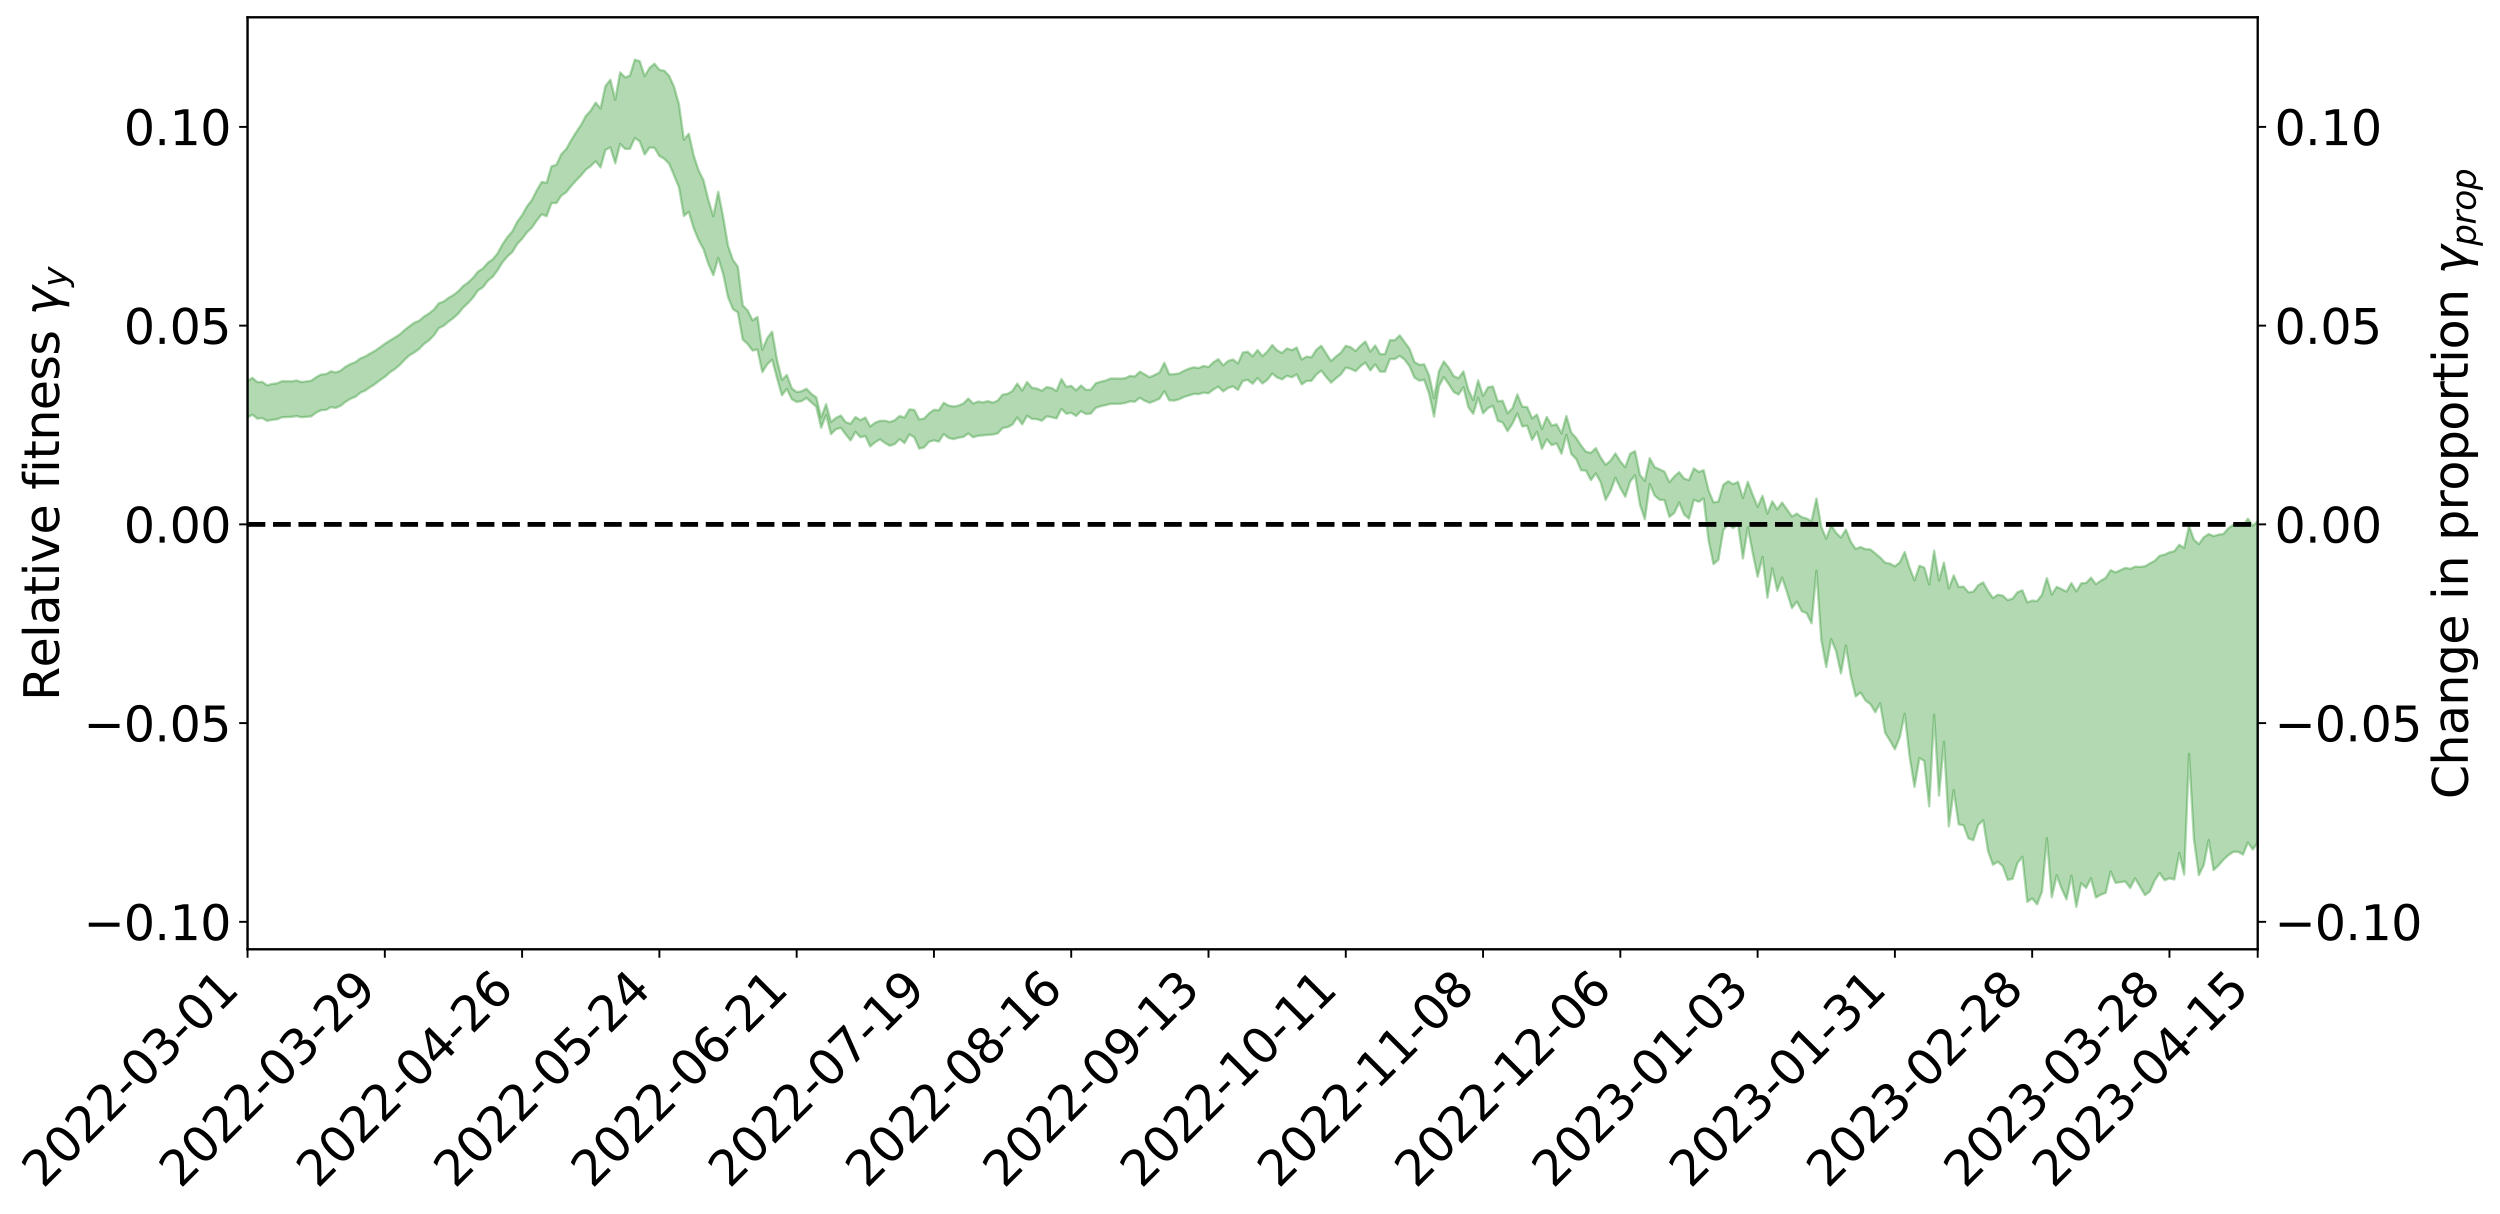 <?xml version="1.0" encoding="utf-8" standalone="no"?>
<!DOCTYPE svg PUBLIC "-//W3C//DTD SVG 1.1//EN"
  "http://www.w3.org/Graphics/SVG/1.1/DTD/svg11.dtd">
<svg xmlns:xlink="http://www.w3.org/1999/xlink" width="1040.965pt" height="505.355pt" viewBox="0 0 1040.965 505.355" xmlns="http://www.w3.org/2000/svg" version="1.1">
 <defs>
  <style type="text/css">*{stroke-linejoin: round; stroke-linecap: butt}</style>
 </defs>
 <g id="figure_1">
  <g id="patch_1">
   <path d="M 0 505.355 
L 1040.965 505.355 
L 1040.965 -0 
L 0 -0 
z
" style="fill: #ffffff"/>
  </g>
  <g id="axes_1">
   <g id="patch_2">
    <path d="M 103.075 395.28 
L 940.075 395.28 
L 940.075 7.2 
L 103.075 7.2 
z
" style="fill: #ffffff"/>
   </g>
   <g id="PolyCollection_1">
    <path d="M -393.001 218.252 
L -393.001 218.27 
L -390.959 218.178 
L -388.918 218.088 
L -386.876 218.003 
L -384.835 217.927 
L -382.793 217.855 
L -380.752 217.772 
L -378.711 217.685 
L -376.669 217.615 
L -374.628 217.544 
L -372.586 217.473 
L -370.545 217.392 
L -368.503 217.312 
L -366.462 217.214 
L -364.42 217.13 
L -362.379 217.03 
L -360.337 216.924 
L -358.296 216.817 
L -356.254 216.707 
L -354.213 216.597 
L -352.172 216.475 
L -350.13 216.355 
L -348.089 216.233 
L -346.047 216.099 
L -344.006 215.968 
L -341.964 215.834 
L -339.923 215.698 
L -337.881 215.546 
L -335.84 215.385 
L -333.798 215.251 
L -331.757 215.088 
L -329.715 214.921 
L -327.674 214.749 
L -325.632 214.571 
L -323.591 214.373 
L -321.55 214.188 
L -319.508 213.984 
L -317.467 213.764 
L -315.425 213.543 
L -313.384 213.304 
L -311.342 213.043 
L -309.301 212.766 
L -307.259 212.467 
L -305.218 212.155 
L -303.176 211.815 
L -301.135 211.474 
L -299.093 211.101 
L -297.052 210.735 
L -295.011 210.317 
L -292.969 209.88 
L -290.928 209.451 
L -288.886 208.986 
L -286.845 208.485 
L -284.803 207.984 
L -282.762 207.465 
L -280.72 206.915 
L -278.679 206.351 
L -276.637 205.777 
L -274.596 205.176 
L -272.554 204.565 
L -270.513 203.954 
L -268.472 203.326 
L -266.43 202.696 
L -264.389 202.068 
L -262.347 201.416 
L -260.306 200.749 
L -258.264 200.084 
L -256.223 199.419 
L -254.181 198.759 
L -252.14 198.082 
L -250.098 197.416 
L -248.057 196.743 
L -246.015 196.126 
L -243.974 195.432 
L -241.932 194.798 
L -239.891 194.157 
L -237.85 193.536 
L -235.808 192.925 
L -233.767 192.326 
L -231.725 191.728 
L -229.684 191.151 
L -227.642 190.595 
L -225.601 190.039 
L -223.559 189.513 
L -221.518 188.972 
L -219.476 188.426 
L -217.435 187.903 
L -215.393 187.38 
L -213.352 186.864 
L -211.311 186.345 
L -209.269 185.825 
L -207.228 185.313 
L -205.186 184.809 
L -203.145 184.296 
L -201.103 183.8 
L -199.062 183.285 
L -197.02 182.733 
L -194.979 182.195 
L -192.937 181.658 
L -190.896 181.114 
L -188.854 180.567 
L -186.813 180.01 
L -184.772 179.476 
L -182.73 178.923 
L -180.689 178.36 
L -178.647 177.796 
L -176.606 177.232 
L -174.564 176.71 
L -172.523 176.12 
L -170.481 175.547 
L -168.44 174.985 
L -166.398 174.41 
L -164.357 173.824 
L -162.315 173.206 
L -160.274 172.578 
L -158.232 171.964 
L -156.191 171.326 
L -154.15 170.685 
L -152.108 169.991 
L -150.067 169.348 
L -148.025 168.58 
L -145.984 167.817 
L -143.942 167.065 
L -141.901 166.274 
L -139.859 165.45 
L -137.818 164.572 
L -135.776 163.727 
L -133.735 162.756 
L -131.693 161.883 
L -129.652 160.879 
L -127.611 159.904 
L -125.569 158.965 
L -123.528 158.014 
L -121.486 157.052 
L -119.445 156.201 
L -117.403 155.127 
L -115.362 154.226 
L -113.32 153.415 
L -111.279 152.51 
L -109.237 151.57 
L -107.196 150.516 
L -105.154 149.54 
L -103.113 148.723 
L -101.072 147.361 
L -99.03 146.261 
L -96.989 145.108 
L -94.947 143.882 
L -92.906 142.454 
L -90.864 141.048 
L -88.823 139.949 
L -86.781 138.604 
L -84.74 136.358 
L -82.698 134.397 
L -80.657 132.856 
L -78.615 130.889 
L -76.574 128.974 
L -74.532 127.413 
L -72.491 125.037 
L -70.45 122.473 
L -68.408 120.568 
L -66.367 119.293 
L -64.325 117.317 
L -62.284 116.388 
L -60.242 115.037 
L -58.201 112.967 
L -56.159 112.627 
L -54.118 113.332 
L -52.076 114.871 
L -50.035 112.755 
L -47.993 116.398 
L -45.952 117.164 
L -43.911 112.062 
L -41.869 113.224 
L -39.828 115.682 
L -37.786 114.368 
L -35.745 114.259 
L -33.703 123.991 
L -31.662 137.629 
L -29.62 144.636 
L -27.579 129.791 
L -25.537 137.387 
L -23.496 147.551 
L -21.454 147.421 
L -19.413 167.612 
L -17.372 164.829 
L -15.33 158.715 
L -13.289 143.371 
L -11.247 157.926 
L -9.206 166.893 
L -7.164 163.256 
L -5.123 165.691 
L -3.081 174.015 
L -1.04 172.935 
L 1.002 165.713 
L 3.043 174.89 
L 5.085 176.749 
L 7.126 173.45 
L 9.168 179.262 
L 11.209 181.294 
L 13.25 180.724 
L 15.292 178.861 
L 17.333 180.724 
L 19.375 178.696 
L 21.416 178.744 
L 23.458 180.476 
L 25.499 178.71 
L 27.541 179.458 
L 29.582 179.398 
L 31.624 177.822 
L 33.665 178.229 
L 35.707 176.105 
L 37.748 176.14 
L 39.789 176.623 
L 41.831 176.559 
L 43.872 175.489 
L 45.914 174.524 
L 47.955 174.395 
L 49.997 173.382 
L 52.038 173.204 
L 54.08 173.104 
L 56.121 171.69 
L 58.163 172.479 
L 60.204 171.55 
L 62.246 171.239 
L 64.287 171.351 
L 66.328 170.452 
L 68.37 170.359 
L 70.411 170.846 
L 72.453 171.496 
L 74.494 170.032 
L 76.536 169.975 
L 78.577 169.486 
L 80.619 172.499 
L 82.66 172.813 
L 84.702 174.166 
L 86.743 171.734 
L 88.785 170.365 
L 90.826 171.121 
L 92.868 173.25 
L 94.909 173.879 
L 96.95 170.968 
L 98.992 174.072 
L 101.033 173.774 
L 103.075 173.788 
L 105.116 172.681 
L 107.158 174.318 
L 109.199 174.083 
L 111.241 175.25 
L 113.282 174.813 
L 115.324 174.6 
L 117.365 173.765 
L 119.407 173.644 
L 121.448 173.562 
L 123.489 173.279 
L 125.531 173.735 
L 127.572 173.56 
L 129.614 173.378 
L 131.655 171.808 
L 133.697 170.806 
L 135.738 170.696 
L 137.78 169.535 
L 139.821 169.822 
L 141.863 168.929 
L 143.904 167.3 
L 145.946 166.024 
L 147.987 165.23 
L 150.028 163.52 
L 152.07 162.617 
L 154.111 161.21 
L 156.153 159.916 
L 158.194 158.335 
L 160.236 156.933 
L 162.277 155.105 
L 164.319 153.721 
L 166.36 152.049 
L 168.402 149.902 
L 170.443 147.993 
L 172.485 146.79 
L 174.526 145.287 
L 176.568 143.217 
L 178.609 141.737 
L 180.65 139.698 
L 182.692 136.634 
L 184.733 135.658 
L 186.775 133.91 
L 188.816 132.421 
L 190.858 130.557 
L 192.899 128.037 
L 194.941 126.152 
L 196.982 123.867 
L 199.024 120.944 
L 201.065 119.631 
L 203.107 116.929 
L 205.148 115.263 
L 207.189 112.532 
L 209.231 109.202 
L 211.272 106.811 
L 213.314 104.965 
L 215.355 101.631 
L 217.397 99.438 
L 219.438 96.73 
L 221.48 94.78 
L 223.521 91.788 
L 225.563 89.219 
L 227.604 90.013 
L 229.646 84.544 
L 231.687 84.569 
L 233.728 81.433 
L 235.77 80.066 
L 237.811 77.469 
L 239.853 75.208 
L 241.894 73.106 
L 243.936 70.633 
L 245.977 69.153 
L 248.019 67.151 
L 250.06 69.725 
L 252.102 62.439 
L 254.143 61.358 
L 256.185 68.006 
L 258.226 59.924 
L 260.268 62 
L 262.309 61.956 
L 264.35 57.43 
L 266.392 58.929 
L 268.433 64.331 
L 270.475 61.45 
L 272.516 61.546 
L 274.558 64.956 
L 276.599 66.118 
L 278.641 68.243 
L 280.682 73.05 
L 282.724 78.005 
L 284.765 89.907 
L 286.807 88.216 
L 288.848 95.04 
L 290.889 99.979 
L 292.931 103.792 
L 294.972 109.928 
L 297.014 114.609 
L 299.055 107.383 
L 301.097 113.98 
L 303.138 123.73 
L 305.18 128.696 
L 307.221 130.098 
L 309.263 141.379 
L 311.304 143.243 
L 313.346 145.96 
L 315.387 145.511 
L 317.428 154.956 
L 319.47 151.677 
L 321.511 149.753 
L 323.553 157.437 
L 325.594 164.605 
L 327.636 161.937 
L 329.677 166.212 
L 331.719 167.347 
L 333.76 167.038 
L 335.802 165.713 
L 337.843 167.561 
L 339.885 169.341 
L 341.926 178.116 
L 343.968 172.806 
L 346.009 180.761 
L 348.05 178.754 
L 350.092 178.132 
L 352.133 180.889 
L 354.175 183.384 
L 356.216 179.828 
L 358.258 182.075 
L 360.299 181.555 
L 362.341 185.872 
L 364.382 184.157 
L 366.424 182.922 
L 368.465 184.435 
L 370.507 185.612 
L 372.548 184.919 
L 374.589 182.853 
L 376.631 184.495 
L 378.672 180.89 
L 380.714 182.125 
L 382.755 186.813 
L 384.797 186.28 
L 386.838 183.982 
L 388.88 183.355 
L 390.921 183.878 
L 392.963 180.751 
L 395.004 182.375 
L 397.046 182.832 
L 399.087 182.258 
L 401.128 181.941 
L 403.17 180.487 
L 405.211 182.068 
L 407.253 181.46 
L 409.294 181.292 
L 411.336 181.078 
L 413.377 180.939 
L 415.419 180.481 
L 417.46 178.257 
L 419.502 177.882 
L 421.543 176.797 
L 423.585 173.818 
L 425.626 176.693 
L 427.668 173.139 
L 429.709 174.433 
L 431.75 174.531 
L 433.792 175.202 
L 435.833 173.375 
L 437.875 173.698 
L 439.916 174.245 
L 441.958 170.252 
L 443.999 172.276 
L 446.041 171.902 
L 448.082 173.172 
L 450.124 171.238 
L 452.165 172.413 
L 454.207 172.199 
L 456.248 169.828 
L 458.289 169.154 
L 460.331 168.698 
L 462.372 168.179 
L 464.414 168.144 
L 466.455 168.106 
L 468.497 167.792 
L 470.538 167.12 
L 472.58 167.257 
L 474.621 165.639 
L 476.663 166.885 
L 478.704 167.714 
L 480.746 166.928 
L 482.787 166.029 
L 484.828 162.908 
L 486.87 166.703 
L 488.911 166.824 
L 490.953 166.267 
L 492.994 165.275 
L 495.036 164.658 
L 497.077 164.009 
L 499.119 164.112 
L 501.16 163.5 
L 503.202 163.738 
L 505.243 162.2 
L 507.285 161.01 
L 509.326 162.963 
L 511.368 161.515 
L 513.409 160.906 
L 515.45 162.342 
L 517.492 158.608 
L 519.533 158.189 
L 521.575 159.797 
L 523.616 157.42 
L 525.658 159.66 
L 527.699 158.186 
L 529.741 155.532 
L 531.782 157.159 
L 533.824 157.976 
L 535.865 156.502 
L 537.907 157.097 
L 539.948 155.93 
L 541.989 160.052 
L 544.031 158.627 
L 546.072 158.593 
L 548.114 155.963 
L 550.155 154.329 
L 552.197 156.969 
L 554.238 159.35 
L 556.28 157.527 
L 558.321 155.913 
L 560.363 153.102 
L 562.404 153.586 
L 564.446 154.543 
L 566.487 152.506 
L 568.528 150.994 
L 570.57 154.256 
L 572.611 151.72 
L 574.653 154.745 
L 576.694 154.767 
L 578.736 149.522 
L 580.777 149.517 
L 582.819 148.199 
L 584.86 149.745 
L 586.902 152.464 
L 588.943 157.232 
L 590.985 158.502 
L 593.026 158.2 
L 595.068 163.892 
L 597.109 173.46 
L 599.15 160.804 
L 601.192 157.029 
L 603.233 159.961 
L 605.275 163.187 
L 607.316 164.311 
L 609.358 161.266 
L 611.399 169.605 
L 613.441 172.348 
L 615.482 165.605 
L 617.524 172.118 
L 619.565 169.962 
L 621.607 168.958 
L 623.648 175.218 
L 625.689 175.943 
L 627.731 179.52 
L 629.772 176.381 
L 631.814 172.165 
L 633.855 177.544 
L 635.897 177.274 
L 637.938 183.168 
L 639.98 179.802 
L 642.021 186.925 
L 644.063 182.922 
L 646.104 185.366 
L 648.146 184.617 
L 650.187 188.931 
L 652.228 181.061 
L 654.27 189.064 
L 656.311 191.155 
L 658.353 195.781 
L 660.394 196 
L 662.436 199.925 
L 664.477 197.13 
L 666.519 200.842 
L 668.56 208.149 
L 670.602 204.478 
L 672.643 198.938 
L 674.685 203.194 
L 676.726 206.859 
L 678.768 200.525 
L 680.809 197.91 
L 682.85 210.093 
L 684.892 216.218 
L 686.933 201.518 
L 688.975 206.365 
L 691.016 208.111 
L 693.058 208.251 
L 695.099 215.235 
L 697.141 213.622 
L 699.182 209.232 
L 701.224 214.214 
L 703.265 215.956 
L 705.307 208.111 
L 707.348 208.949 
L 709.389 207.553 
L 711.431 225.022 
L 713.472 234.882 
L 715.514 233.107 
L 717.555 220.767 
L 719.597 218.248 
L 721.638 219.907 
L 723.68 218.169 
L 725.721 232.541 
L 727.763 219.628 
L 729.804 230.215 
L 731.846 240.166 
L 733.887 231.922 
L 735.928 248.89 
L 737.97 236.617 
L 740.011 246.005 
L 742.053 240.483 
L 744.094 246.605 
L 746.136 253.191 
L 748.177 250.459 
L 750.219 254.491 
L 752.26 255.351 
L 754.302 259.528 
L 756.343 237.653 
L 758.385 266.55 
L 760.426 277.739 
L 762.468 266.157 
L 764.509 271.092 
L 766.55 280.411 
L 768.592 268.805 
L 770.633 281.446 
L 772.675 289.981 
L 774.716 288.336 
L 776.758 291.678 
L 778.799 293.169 
L 780.841 296.578 
L 782.882 292.814 
L 784.924 305.065 
L 786.965 308.412 
L 789.007 311.996 
L 791.048 306.969 
L 793.089 297.201 
L 795.131 315.121 
L 797.172 327.641 
L 799.214 315.62 
L 801.255 316.879 
L 803.297 335.775 
L 805.338 297.632 
L 807.38 331.28 
L 809.421 308.833 
L 811.463 344.132 
L 813.504 328.974 
L 815.546 343.243 
L 817.587 343.651 
L 819.628 349.087 
L 821.67 349.842 
L 823.711 343.502 
L 825.753 341.515 
L 827.794 354.326 
L 829.836 360.083 
L 831.877 358.821 
L 833.919 360.685 
L 835.96 366.332 
L 838.002 365.966 
L 840.043 359.372 
L 842.085 356.735 
L 844.126 375.535 
L 846.168 374.067 
L 848.209 376.554 
L 850.25 371.28 
L 852.292 349 
L 854.333 373.64 
L 856.375 364.495 
L 858.416 369.977 
L 860.458 374.483 
L 862.499 364.659 
L 864.541 377.64 
L 866.582 367.711 
L 868.624 369.699 
L 870.665 365.71 
L 872.707 373.7 
L 874.748 372.547 
L 876.789 371.746 
L 878.831 362.889 
L 880.872 367.617 
L 882.914 367.329 
L 884.955 367.058 
L 886.997 369.719 
L 889.038 365.747 
L 891.08 369.184 
L 893.121 372.704 
L 895.163 371.202 
L 897.204 366.578 
L 899.246 363.538 
L 901.287 366.503 
L 903.328 365.713 
L 905.37 366.231 
L 907.411 355.16 
L 909.453 364.165 
L 911.494 313.904 
L 913.536 349.53 
L 915.577 364.389 
L 917.619 360.178 
L 919.66 349.775 
L 921.702 362.309 
L 923.743 360.367 
L 925.785 358.015 
L 927.826 356.142 
L 929.868 354.712 
L 931.909 354.683 
L 933.95 355.822 
L 935.992 350.795 
L 938.033 353.699 
L 940.075 350.84 
L 940.075 217.071 
L 940.075 217.071 
L 938.033 218.898 
L 935.992 215.954 
L 933.95 219.012 
L 931.909 218.426 
L 929.868 218.566 
L 927.826 219.996 
L 925.785 222.348 
L 923.743 222.638 
L 921.702 223.203 
L 919.66 222.361 
L 917.619 223.73 
L 915.577 226.577 
L 913.536 224.727 
L 911.494 219.08 
L 909.453 228.185 
L 907.411 226.843 
L 905.37 229.504 
L 903.328 229.999 
L 901.287 230.932 
L 899.246 231.442 
L 897.204 233.529 
L 895.163 234.581 
L 893.121 235.813 
L 891.08 236.037 
L 889.038 235.951 
L 886.997 236.865 
L 884.955 236.463 
L 882.914 237.415 
L 880.872 238.325 
L 878.831 237.417 
L 876.789 240.605 
L 874.748 241.826 
L 872.707 243.242 
L 870.665 240.517 
L 868.624 242.739 
L 866.582 242.888 
L 864.541 246.255 
L 862.499 242.77 
L 860.458 246.354 
L 858.416 245.319 
L 856.375 244.342 
L 854.333 247.594 
L 852.292 240.696 
L 850.25 247.675 
L 848.209 250.309 
L 846.168 250.076 
L 844.126 250.8 
L 842.085 245.808 
L 840.043 246.597 
L 838.002 249.29 
L 835.96 249.86 
L 833.919 248.014 
L 831.877 247.628 
L 829.836 249.013 
L 827.794 246.12 
L 825.753 242.498 
L 823.711 243.701 
L 821.67 246.373 
L 819.628 246.624 
L 817.587 244.267 
L 815.546 244.385 
L 813.504 239.591 
L 811.463 245.109 
L 809.421 234.234 
L 807.38 241.754 
L 805.338 229.262 
L 803.297 243.393 
L 801.255 236.352 
L 799.214 235.593 
L 797.172 241.676 
L 795.131 236.404 
L 793.089 229.848 
L 791.048 234.178 
L 789.007 235.812 
L 786.965 234.675 
L 784.924 234.287 
L 782.882 232.137 
L 780.841 230.437 
L 778.799 228.779 
L 776.758 228.671 
L 774.716 227.778 
L 772.675 228.58 
L 770.633 225.567 
L 768.592 220.496 
L 766.55 223.846 
L 764.509 221.866 
L 762.468 218.779 
L 760.426 224.315 
L 758.385 219.451 
L 756.343 207.544 
L 754.302 217.006 
L 752.26 215.91 
L 750.219 215.315 
L 748.177 213.864 
L 746.136 215.056 
L 744.094 212.17 
L 742.053 209.254 
L 740.011 212.064 
L 737.97 208.749 
L 735.928 213.868 
L 733.887 206.447 
L 731.846 211.043 
L 729.804 206.056 
L 727.763 200.626 
L 725.721 207.339 
L 723.68 200.667 
L 721.638 201.575 
L 719.597 200.404 
L 717.555 201.849 
L 715.514 208.862 
L 713.472 209.183 
L 711.431 204.256 
L 709.389 195.797 
L 707.348 196.508 
L 705.307 195.032 
L 703.265 199.916 
L 701.224 199.269 
L 699.182 196.594 
L 697.141 198.409 
L 695.099 200.782 
L 693.058 196.402 
L 691.016 195.409 
L 688.975 194.533 
L 686.933 190.73 
L 684.892 200.203 
L 682.85 197.738 
L 680.809 187.866 
L 678.768 188.925 
L 676.726 194.537 
L 674.685 192.113 
L 672.643 188.792 
L 670.602 191.798 
L 668.56 193.566 
L 666.519 190.533 
L 664.477 186.595 
L 662.436 188.54 
L 660.394 188.117 
L 658.353 185.542 
L 656.311 182.364 
L 654.27 180.153 
L 652.228 173.217 
L 650.187 180.459 
L 648.146 176.663 
L 646.104 177.193 
L 644.063 173.604 
L 642.021 178.673 
L 639.98 172.626 
L 637.938 174.183 
L 635.897 169.458 
L 633.855 169.344 
L 631.814 164.236 
L 629.772 169.944 
L 627.731 172.057 
L 625.689 166.869 
L 623.648 167.099 
L 621.607 160.925 
L 619.565 161.282 
L 617.524 164.864 
L 615.482 158.373 
L 613.441 166.599 
L 611.399 162.305 
L 609.358 154.63 
L 607.316 157.5 
L 605.275 156.553 
L 603.233 153.081 
L 601.192 150.499 
L 599.15 154.546 
L 597.109 165.774 
L 595.068 156.352 
L 593.026 151.704 
L 590.985 151.899 
L 588.943 150.727 
L 586.902 145.218 
L 584.86 142.425 
L 582.819 139.652 
L 580.777 141.666 
L 578.736 141.645 
L 576.694 147.471 
L 574.653 147.42 
L 572.611 143.853 
L 570.57 146.45 
L 568.528 142.212 
L 566.487 143.942 
L 564.446 146.17 
L 562.404 144.574 
L 560.363 143.981 
L 558.321 146.854 
L 556.28 148.44 
L 554.238 150.36 
L 552.197 147.172 
L 550.155 143.95 
L 548.114 145.619 
L 546.072 148.753 
L 544.031 148.474 
L 541.989 149.724 
L 539.948 144.7 
L 537.907 145.81 
L 535.865 145.071 
L 533.824 146.961 
L 531.782 145.88 
L 529.741 143.682 
L 527.699 146.364 
L 525.658 148.277 
L 523.616 145.754 
L 521.575 148.364 
L 519.533 146.46 
L 517.492 146.804 
L 515.45 151.34 
L 513.409 149.675 
L 511.368 150.287 
L 509.326 152.126 
L 507.285 149.562 
L 505.243 150.851 
L 503.202 152.825 
L 501.16 152.362 
L 499.119 153.237 
L 497.077 152.931 
L 495.036 153.497 
L 492.994 154.384 
L 490.953 155.505 
L 488.911 155.779 
L 486.87 155.893 
L 484.828 151.065 
L 482.787 155.122 
L 480.746 156.157 
L 478.704 157.073 
L 476.663 155.883 
L 474.621 154.745 
L 472.58 156.713 
L 470.538 156.531 
L 468.497 157.473 
L 466.455 157.667 
L 464.414 157.594 
L 462.372 157.619 
L 460.331 158.481 
L 458.289 158.938 
L 456.248 159.611 
L 454.207 162.267 
L 452.165 162.319 
L 450.124 160.506 
L 448.082 162.514 
L 446.041 160.673 
L 443.999 161.06 
L 441.958 157.843 
L 439.916 162.79 
L 437.875 161.564 
L 435.833 161.153 
L 433.792 162.684 
L 431.75 161.78 
L 429.709 161.456 
L 427.668 159.086 
L 425.626 162.628 
L 423.585 159.716 
L 421.543 162.786 
L 419.502 164.007 
L 417.46 164.334 
L 415.419 166.808 
L 413.377 167.651 
L 411.336 167.024 
L 409.294 167.55 
L 407.253 167.2 
L 405.211 168.008 
L 403.17 165.952 
L 401.128 168.022 
L 399.087 168.918 
L 397.046 169.265 
L 395.004 168.887 
L 392.963 167.706 
L 390.921 170.83 
L 388.88 170.617 
L 386.838 172.116 
L 384.797 174.238 
L 382.755 174.641 
L 380.714 170.708 
L 378.672 170.443 
L 376.631 173.849 
L 374.589 173.2 
L 372.548 174.988 
L 370.507 175.72 
L 368.465 175.202 
L 366.424 175.221 
L 364.382 176.011 
L 362.341 177.577 
L 360.299 173.844 
L 358.258 174.945 
L 356.216 173.63 
L 354.175 176.443 
L 352.133 175.778 
L 350.092 173.025 
L 348.05 174.025 
L 346.009 175.723 
L 343.968 168.285 
L 341.926 173.864 
L 339.885 165.473 
L 337.843 163.994 
L 335.802 161.88 
L 333.76 162.906 
L 331.719 163.248 
L 329.677 161.696 
L 327.636 156.13 
L 325.594 158.198 
L 323.553 149.945 
L 321.511 138.083 
L 319.47 140.801 
L 317.428 145.643 
L 315.387 131.953 
L 313.346 133.402 
L 311.304 129.247 
L 309.263 127.142 
L 307.221 111.033 
L 305.18 108.281 
L 303.138 102.342 
L 301.097 90.232 
L 299.055 79.862 
L 297.014 90.042 
L 294.972 83.284 
L 292.931 75.086 
L 290.889 70.966 
L 288.848 64.746 
L 286.807 55.676 
L 284.765 58.225 
L 282.724 43.486 
L 280.682 36.175 
L 278.641 31.62 
L 276.599 29.439 
L 274.558 29.088 
L 272.516 26.522 
L 270.475 28.264 
L 268.433 31.727 
L 266.392 25.502 
L 264.35 24.84 
L 262.309 31.463 
L 260.268 32.245 
L 258.226 30.146 
L 256.185 41.491 
L 254.143 33.213 
L 252.102 35.825 
L 250.06 45.155 
L 248.019 42.715 
L 245.977 46.01 
L 243.936 48.314 
L 241.894 52.092 
L 239.853 55.124 
L 237.811 58.392 
L 235.77 62.093 
L 233.728 64.2 
L 231.687 68.642 
L 229.646 69.248 
L 227.604 76.122 
L 225.563 75.756 
L 223.521 79.25 
L 221.48 83.28 
L 219.438 85.937 
L 217.397 89.594 
L 215.355 92.364 
L 213.314 96.398 
L 211.272 98.707 
L 209.231 101.743 
L 207.189 105.486 
L 205.148 108.02 
L 203.107 109.417 
L 201.065 111.832 
L 199.024 113.112 
L 196.982 115.651 
L 194.941 117.594 
L 192.899 119.086 
L 190.858 121.254 
L 188.816 122.837 
L 186.775 124.039 
L 184.733 125.562 
L 182.692 126.297 
L 180.65 128.937 
L 178.609 130.528 
L 176.568 131.812 
L 174.526 133.567 
L 172.485 134.38 
L 170.443 135.877 
L 168.402 137.48 
L 166.36 139.329 
L 164.319 140.601 
L 162.277 141.862 
L 160.236 143.156 
L 158.194 144.641 
L 156.153 146.077 
L 154.111 147.178 
L 152.07 148.433 
L 150.028 149.242 
L 147.987 150.794 
L 145.946 151.581 
L 143.904 152.701 
L 141.863 154.295 
L 139.821 155.066 
L 137.78 154.618 
L 135.738 155.794 
L 133.697 155.959 
L 131.655 157.048 
L 129.614 158.516 
L 127.572 158.823 
L 125.531 159.069 
L 123.489 158.44 
L 121.448 158.784 
L 119.407 158.758 
L 117.365 158.761 
L 115.324 159.634 
L 113.282 159.853 
L 111.241 160.449 
L 109.199 159.017 
L 107.158 159.123 
L 105.116 157.328 
L 103.075 158.645 
L 101.033 158.362 
L 98.992 159.129 
L 96.95 155.684 
L 94.909 158.804 
L 92.868 158.091 
L 90.826 155.638 
L 88.785 154.758 
L 86.743 156.202 
L 84.702 159.033 
L 82.66 157.44 
L 80.619 157.047 
L 78.577 153.509 
L 76.536 153.482 
L 74.494 153.951 
L 72.453 155.642 
L 70.411 154.82 
L 68.37 154.154 
L 66.328 154.19 
L 64.287 155.185 
L 62.246 154.789 
L 60.204 155.261 
L 58.163 156.336 
L 56.121 155.288 
L 54.08 156.891 
L 52.038 156.989 
L 49.997 157.169 
L 47.955 158.297 
L 45.914 158.372 
L 43.872 159.609 
L 41.831 160.906 
L 39.789 161.004 
L 37.748 160.539 
L 35.707 160.265 
L 33.665 162.951 
L 31.624 162.562 
L 29.582 164.502 
L 27.541 164.599 
L 25.499 164.071 
L 23.458 165.78 
L 21.416 164.207 
L 19.375 164.409 
L 17.333 166.625 
L 15.292 165.057 
L 13.25 167.2 
L 11.209 167.786 
L 9.168 166.107 
L 7.126 160.522 
L 5.085 164.02 
L 3.043 162.237 
L 1.002 153.945 
L -1.04 160.804 
L -3.081 162.144 
L -5.123 154.609 
L -7.164 152.327 
L -9.206 156.237 
L -11.247 147.89 
L -13.289 133.397 
L -15.33 149.07 
L -17.372 155.028 
L -19.413 158.026 
L -21.454 138.54 
L -23.496 138.881 
L -25.537 128.766 
L -27.579 121.041 
L -29.62 136.652 
L -31.662 129.682 
L -33.703 115.825 
L -35.745 105.959 
L -37.786 106.369 
L -39.828 108.034 
L -41.869 105.765 
L -43.911 104.804 
L -45.952 110.388 
L -47.993 109.793 
L -50.035 106.276 
L -52.076 108.707 
L -54.118 107.382 
L -56.159 106.882 
L -58.201 107.509 
L -60.242 109.834 
L -62.284 111.451 
L -64.325 112.595 
L -66.367 114.847 
L -68.408 116.076 
L -70.45 117.879 
L -72.491 120.436 
L -74.532 122.699 
L -76.574 124.157 
L -78.615 125.978 
L -80.657 127.918 
L -82.698 129.316 
L -84.74 131.284 
L -86.781 133.579 
L -88.823 134.89 
L -90.864 135.871 
L -92.906 137.275 
L -94.947 138.646 
L -96.989 139.881 
L -99.03 141.034 
L -101.072 142.12 
L -103.113 143.607 
L -105.154 144.328 
L -107.196 145.351 
L -109.237 146.417 
L -111.279 147.369 
L -113.32 148.279 
L -115.362 149.039 
L -117.403 149.894 
L -119.445 151.06 
L -121.486 151.855 
L -123.528 152.836 
L -125.569 153.777 
L -127.611 154.731 
L -129.652 155.699 
L -131.693 156.712 
L -133.735 157.567 
L -135.776 158.56 
L -137.818 159.428 
L -139.859 160.34 
L -141.901 161.177 
L -143.942 162.005 
L -145.984 162.796 
L -148.025 163.591 
L -150.067 164.436 
L -152.108 165.065 
L -154.15 165.855 
L -156.191 166.534 
L -158.232 167.221 
L -160.274 167.867 
L -162.315 168.59 
L -164.357 169.277 
L -166.398 169.932 
L -168.44 170.591 
L -170.481 171.233 
L -172.523 171.902 
L -174.564 172.629 
L -176.606 173.184 
L -178.647 173.851 
L -180.689 174.524 
L -182.73 175.199 
L -184.772 175.856 
L -186.813 176.471 
L -188.854 177.147 
L -190.896 177.808 
L -192.937 178.47 
L -194.979 179.124 
L -197.02 179.79 
L -199.062 180.471 
L -201.103 181.108 
L -203.145 181.723 
L -205.186 182.36 
L -207.228 182.984 
L -209.269 183.616 
L -211.311 184.247 
L -213.352 184.878 
L -215.393 185.502 
L -217.435 186.128 
L -219.476 186.736 
L -221.518 187.384 
L -223.559 188.013 
L -225.601 188.605 
L -227.642 189.23 
L -229.684 189.85 
L -231.725 190.492 
L -233.767 191.144 
L -235.808 191.788 
L -237.85 192.445 
L -239.891 193.11 
L -241.932 193.797 
L -243.974 194.47 
L -246.015 195.212 
L -248.057 195.861 
L -250.098 196.575 
L -252.14 197.277 
L -254.181 197.991 
L -256.223 198.676 
L -258.264 199.353 
L -260.306 200.037 
L -262.347 200.728 
L -264.389 201.401 
L -266.43 202.048 
L -268.472 202.698 
L -270.513 203.353 
L -272.554 203.987 
L -274.596 204.63 
L -276.637 205.261 
L -278.679 205.86 
L -280.72 206.45 
L -282.762 207.028 
L -284.803 207.569 
L -286.845 208.092 
L -288.886 208.623 
L -290.928 209.106 
L -292.969 209.551 
L -295.011 210.011 
L -297.052 210.447 
L -299.093 210.824 
L -301.135 211.212 
L -303.176 211.562 
L -305.218 211.918 
L -307.259 212.237 
L -309.301 212.546 
L -311.342 212.83 
L -313.384 213.098 
L -315.425 213.339 
L -317.467 213.561 
L -319.508 213.787 
L -321.55 213.995 
L -323.591 214.179 
L -325.632 214.385 
L -327.674 214.566 
L -329.715 214.74 
L -331.757 214.91 
L -333.798 215.077 
L -335.84 215.208 
L -337.881 215.378 
L -339.923 215.538 
L -341.964 215.676 
L -344.006 215.814 
L -346.047 215.949 
L -348.089 216.09 
L -350.13 216.216 
L -352.172 216.34 
L -354.213 216.468 
L -356.254 216.582 
L -358.296 216.698 
L -360.337 216.811 
L -362.379 216.928 
L -364.42 217.037 
L -366.462 217.123 
L -368.503 217.234 
L -370.545 217.324 
L -372.586 217.412 
L -374.628 217.49 
L -376.669 217.57 
L -378.711 217.647 
L -380.752 217.749 
L -382.793 217.841 
L -384.835 217.917 
L -386.876 217.99 
L -388.918 218.071 
L -390.959 218.158 
L -393.001 218.252 
z
" clip-path="url(#p54c0cbe426)" style="fill: #008000; fill-opacity: 0.3; stroke: #008000; stroke-opacity: 0.3"/>
   </g>
   <g id="matplotlib.axis_1">
    <g id="xtick_1">
     <g id="line2d_1">
      <defs>
       <path id="m9880428048" d="M 0 0 
L 0 3.5 
" style="stroke: #000000; stroke-width: 0.8"/>
      </defs>
      <g>
       <use xlink:href="#m9880428048" x="103.075" y="395.28" style="stroke: #000000; stroke-width: 0.8"/>
      </g>
     </g>
     <g id="text_1">
      <!-- 2022-03-01 -->
      <g transform="translate(17.946 495.214) rotate(-45) scale(0.2 -0.2)">
       <defs>
        <path id="DejaVuSans-32" d="M 1228 531 
L 3431 531 
L 3431 0 
L 469 0 
L 469 531 
Q 828 903 1448 1529 
Q 2069 2156 2228 2338 
Q 2531 2678 2651 2914 
Q 2772 3150 2772 3378 
Q 2772 3750 2511 3984 
Q 2250 4219 1831 4219 
Q 1534 4219 1204 4116 
Q 875 4013 500 3803 
L 500 4441 
Q 881 4594 1212 4672 
Q 1544 4750 1819 4750 
Q 2544 4750 2975 4387 
Q 3406 4025 3406 3419 
Q 3406 3131 3298 2873 
Q 3191 2616 2906 2266 
Q 2828 2175 2409 1742 
Q 1991 1309 1228 531 
z
" transform="scale(0.016)"/>
        <path id="DejaVuSans-30" d="M 2034 4250 
Q 1547 4250 1301 3770 
Q 1056 3291 1056 2328 
Q 1056 1369 1301 889 
Q 1547 409 2034 409 
Q 2525 409 2770 889 
Q 3016 1369 3016 2328 
Q 3016 3291 2770 3770 
Q 2525 4250 2034 4250 
z
M 2034 4750 
Q 2819 4750 3233 4129 
Q 3647 3509 3647 2328 
Q 3647 1150 3233 529 
Q 2819 -91 2034 -91 
Q 1250 -91 836 529 
Q 422 1150 422 2328 
Q 422 3509 836 4129 
Q 1250 4750 2034 4750 
z
" transform="scale(0.016)"/>
        <path id="DejaVuSans-2d" d="M 313 2009 
L 1997 2009 
L 1997 1497 
L 313 1497 
L 313 2009 
z
" transform="scale(0.016)"/>
        <path id="DejaVuSans-33" d="M 2597 2516 
Q 3050 2419 3304 2112 
Q 3559 1806 3559 1356 
Q 3559 666 3084 287 
Q 2609 -91 1734 -91 
Q 1441 -91 1130 -33 
Q 819 25 488 141 
L 488 750 
Q 750 597 1062 519 
Q 1375 441 1716 441 
Q 2309 441 2620 675 
Q 2931 909 2931 1356 
Q 2931 1769 2642 2001 
Q 2353 2234 1838 2234 
L 1294 2234 
L 1294 2753 
L 1863 2753 
Q 2328 2753 2575 2939 
Q 2822 3125 2822 3475 
Q 2822 3834 2567 4026 
Q 2313 4219 1838 4219 
Q 1578 4219 1281 4162 
Q 984 4106 628 3988 
L 628 4550 
Q 988 4650 1302 4700 
Q 1616 4750 1894 4750 
Q 2613 4750 3031 4423 
Q 3450 4097 3450 3541 
Q 3450 3153 3228 2886 
Q 3006 2619 2597 2516 
z
" transform="scale(0.016)"/>
        <path id="DejaVuSans-31" d="M 794 531 
L 1825 531 
L 1825 4091 
L 703 3866 
L 703 4441 
L 1819 4666 
L 2450 4666 
L 2450 531 
L 3481 531 
L 3481 0 
L 794 0 
L 794 531 
z
" transform="scale(0.016)"/>
       </defs>
       <use xlink:href="#DejaVuSans-32"/>
       <use xlink:href="#DejaVuSans-30" x="63.623"/>
       <use xlink:href="#DejaVuSans-32" x="127.246"/>
       <use xlink:href="#DejaVuSans-32" x="190.869"/>
       <use xlink:href="#DejaVuSans-2d" x="254.492"/>
       <use xlink:href="#DejaVuSans-30" x="290.576"/>
       <use xlink:href="#DejaVuSans-33" x="354.199"/>
       <use xlink:href="#DejaVuSans-2d" x="417.822"/>
       <use xlink:href="#DejaVuSans-30" x="453.906"/>
       <use xlink:href="#DejaVuSans-31" x="517.529"/>
      </g>
     </g>
    </g>
    <g id="xtick_2">
     <g id="line2d_2">
      <g>
       <use xlink:href="#m9880428048" x="160.236" y="395.28" style="stroke: #000000; stroke-width: 0.8"/>
      </g>
     </g>
     <g id="text_2">
      <!-- 2022-03-29 -->
      <g transform="translate(75.107 495.214) rotate(-45) scale(0.2 -0.2)">
       <defs>
        <path id="DejaVuSans-39" d="M 703 97 
L 703 672 
Q 941 559 1184 500 
Q 1428 441 1663 441 
Q 2288 441 2617 861 
Q 2947 1281 2994 2138 
Q 2813 1869 2534 1725 
Q 2256 1581 1919 1581 
Q 1219 1581 811 2004 
Q 403 2428 403 3163 
Q 403 3881 828 4315 
Q 1253 4750 1959 4750 
Q 2769 4750 3195 4129 
Q 3622 3509 3622 2328 
Q 3622 1225 3098 567 
Q 2575 -91 1691 -91 
Q 1453 -91 1209 -44 
Q 966 3 703 97 
z
M 1959 2075 
Q 2384 2075 2632 2365 
Q 2881 2656 2881 3163 
Q 2881 3666 2632 3958 
Q 2384 4250 1959 4250 
Q 1534 4250 1286 3958 
Q 1038 3666 1038 3163 
Q 1038 2656 1286 2365 
Q 1534 2075 1959 2075 
z
" transform="scale(0.016)"/>
       </defs>
       <use xlink:href="#DejaVuSans-32"/>
       <use xlink:href="#DejaVuSans-30" x="63.623"/>
       <use xlink:href="#DejaVuSans-32" x="127.246"/>
       <use xlink:href="#DejaVuSans-32" x="190.869"/>
       <use xlink:href="#DejaVuSans-2d" x="254.492"/>
       <use xlink:href="#DejaVuSans-30" x="290.576"/>
       <use xlink:href="#DejaVuSans-33" x="354.199"/>
       <use xlink:href="#DejaVuSans-2d" x="417.822"/>
       <use xlink:href="#DejaVuSans-32" x="453.906"/>
       <use xlink:href="#DejaVuSans-39" x="517.529"/>
      </g>
     </g>
    </g>
    <g id="xtick_3">
     <g id="line2d_3">
      <g>
       <use xlink:href="#m9880428048" x="217.397" y="395.28" style="stroke: #000000; stroke-width: 0.8"/>
      </g>
     </g>
     <g id="text_3">
      <!-- 2022-04-26 -->
      <g transform="translate(132.268 495.214) rotate(-45) scale(0.2 -0.2)">
       <defs>
        <path id="DejaVuSans-34" d="M 2419 4116 
L 825 1625 
L 2419 1625 
L 2419 4116 
z
M 2253 4666 
L 3047 4666 
L 3047 1625 
L 3713 1625 
L 3713 1100 
L 3047 1100 
L 3047 0 
L 2419 0 
L 2419 1100 
L 313 1100 
L 313 1709 
L 2253 4666 
z
" transform="scale(0.016)"/>
        <path id="DejaVuSans-36" d="M 2113 2584 
Q 1688 2584 1439 2293 
Q 1191 2003 1191 1497 
Q 1191 994 1439 701 
Q 1688 409 2113 409 
Q 2538 409 2786 701 
Q 3034 994 3034 1497 
Q 3034 2003 2786 2293 
Q 2538 2584 2113 2584 
z
M 3366 4563 
L 3366 3988 
Q 3128 4100 2886 4159 
Q 2644 4219 2406 4219 
Q 1781 4219 1451 3797 
Q 1122 3375 1075 2522 
Q 1259 2794 1537 2939 
Q 1816 3084 2150 3084 
Q 2853 3084 3261 2657 
Q 3669 2231 3669 1497 
Q 3669 778 3244 343 
Q 2819 -91 2113 -91 
Q 1303 -91 875 529 
Q 447 1150 447 2328 
Q 447 3434 972 4092 
Q 1497 4750 2381 4750 
Q 2619 4750 2861 4703 
Q 3103 4656 3366 4563 
z
" transform="scale(0.016)"/>
       </defs>
       <use xlink:href="#DejaVuSans-32"/>
       <use xlink:href="#DejaVuSans-30" x="63.623"/>
       <use xlink:href="#DejaVuSans-32" x="127.246"/>
       <use xlink:href="#DejaVuSans-32" x="190.869"/>
       <use xlink:href="#DejaVuSans-2d" x="254.492"/>
       <use xlink:href="#DejaVuSans-30" x="290.576"/>
       <use xlink:href="#DejaVuSans-34" x="354.199"/>
       <use xlink:href="#DejaVuSans-2d" x="417.822"/>
       <use xlink:href="#DejaVuSans-32" x="453.906"/>
       <use xlink:href="#DejaVuSans-36" x="517.529"/>
      </g>
     </g>
    </g>
    <g id="xtick_4">
     <g id="line2d_4">
      <g>
       <use xlink:href="#m9880428048" x="274.558" y="395.28" style="stroke: #000000; stroke-width: 0.8"/>
      </g>
     </g>
     <g id="text_4">
      <!-- 2022-05-24 -->
      <g transform="translate(189.429 495.214) rotate(-45) scale(0.2 -0.2)">
       <defs>
        <path id="DejaVuSans-35" d="M 691 4666 
L 3169 4666 
L 3169 4134 
L 1269 4134 
L 1269 2991 
Q 1406 3038 1543 3061 
Q 1681 3084 1819 3084 
Q 2600 3084 3056 2656 
Q 3513 2228 3513 1497 
Q 3513 744 3044 326 
Q 2575 -91 1722 -91 
Q 1428 -91 1123 -41 
Q 819 9 494 109 
L 494 744 
Q 775 591 1075 516 
Q 1375 441 1709 441 
Q 2250 441 2565 725 
Q 2881 1009 2881 1497 
Q 2881 1984 2565 2268 
Q 2250 2553 1709 2553 
Q 1456 2553 1204 2497 
Q 953 2441 691 2322 
L 691 4666 
z
" transform="scale(0.016)"/>
       </defs>
       <use xlink:href="#DejaVuSans-32"/>
       <use xlink:href="#DejaVuSans-30" x="63.623"/>
       <use xlink:href="#DejaVuSans-32" x="127.246"/>
       <use xlink:href="#DejaVuSans-32" x="190.869"/>
       <use xlink:href="#DejaVuSans-2d" x="254.492"/>
       <use xlink:href="#DejaVuSans-30" x="290.576"/>
       <use xlink:href="#DejaVuSans-35" x="354.199"/>
       <use xlink:href="#DejaVuSans-2d" x="417.822"/>
       <use xlink:href="#DejaVuSans-32" x="453.906"/>
       <use xlink:href="#DejaVuSans-34" x="517.529"/>
      </g>
     </g>
    </g>
    <g id="xtick_5">
     <g id="line2d_5">
      <g>
       <use xlink:href="#m9880428048" x="331.719" y="395.28" style="stroke: #000000; stroke-width: 0.8"/>
      </g>
     </g>
     <g id="text_5">
      <!-- 2022-06-21 -->
      <g transform="translate(246.59 495.214) rotate(-45) scale(0.2 -0.2)">
       <use xlink:href="#DejaVuSans-32"/>
       <use xlink:href="#DejaVuSans-30" x="63.623"/>
       <use xlink:href="#DejaVuSans-32" x="127.246"/>
       <use xlink:href="#DejaVuSans-32" x="190.869"/>
       <use xlink:href="#DejaVuSans-2d" x="254.492"/>
       <use xlink:href="#DejaVuSans-30" x="290.576"/>
       <use xlink:href="#DejaVuSans-36" x="354.199"/>
       <use xlink:href="#DejaVuSans-2d" x="417.822"/>
       <use xlink:href="#DejaVuSans-32" x="453.906"/>
       <use xlink:href="#DejaVuSans-31" x="517.529"/>
      </g>
     </g>
    </g>
    <g id="xtick_6">
     <g id="line2d_6">
      <g>
       <use xlink:href="#m9880428048" x="388.88" y="395.28" style="stroke: #000000; stroke-width: 0.8"/>
      </g>
     </g>
     <g id="text_6">
      <!-- 2022-07-19 -->
      <g transform="translate(303.751 495.214) rotate(-45) scale(0.2 -0.2)">
       <defs>
        <path id="DejaVuSans-37" d="M 525 4666 
L 3525 4666 
L 3525 4397 
L 1831 0 
L 1172 0 
L 2766 4134 
L 525 4134 
L 525 4666 
z
" transform="scale(0.016)"/>
       </defs>
       <use xlink:href="#DejaVuSans-32"/>
       <use xlink:href="#DejaVuSans-30" x="63.623"/>
       <use xlink:href="#DejaVuSans-32" x="127.246"/>
       <use xlink:href="#DejaVuSans-32" x="190.869"/>
       <use xlink:href="#DejaVuSans-2d" x="254.492"/>
       <use xlink:href="#DejaVuSans-30" x="290.576"/>
       <use xlink:href="#DejaVuSans-37" x="354.199"/>
       <use xlink:href="#DejaVuSans-2d" x="417.822"/>
       <use xlink:href="#DejaVuSans-31" x="453.906"/>
       <use xlink:href="#DejaVuSans-39" x="517.529"/>
      </g>
     </g>
    </g>
    <g id="xtick_7">
     <g id="line2d_7">
      <g>
       <use xlink:href="#m9880428048" x="446.041" y="395.28" style="stroke: #000000; stroke-width: 0.8"/>
      </g>
     </g>
     <g id="text_7">
      <!-- 2022-08-16 -->
      <g transform="translate(360.912 495.214) rotate(-45) scale(0.2 -0.2)">
       <defs>
        <path id="DejaVuSans-38" d="M 2034 2216 
Q 1584 2216 1326 1975 
Q 1069 1734 1069 1313 
Q 1069 891 1326 650 
Q 1584 409 2034 409 
Q 2484 409 2743 651 
Q 3003 894 3003 1313 
Q 3003 1734 2745 1975 
Q 2488 2216 2034 2216 
z
M 1403 2484 
Q 997 2584 770 2862 
Q 544 3141 544 3541 
Q 544 4100 942 4425 
Q 1341 4750 2034 4750 
Q 2731 4750 3128 4425 
Q 3525 4100 3525 3541 
Q 3525 3141 3298 2862 
Q 3072 2584 2669 2484 
Q 3125 2378 3379 2068 
Q 3634 1759 3634 1313 
Q 3634 634 3220 271 
Q 2806 -91 2034 -91 
Q 1263 -91 848 271 
Q 434 634 434 1313 
Q 434 1759 690 2068 
Q 947 2378 1403 2484 
z
M 1172 3481 
Q 1172 3119 1398 2916 
Q 1625 2713 2034 2713 
Q 2441 2713 2670 2916 
Q 2900 3119 2900 3481 
Q 2900 3844 2670 4047 
Q 2441 4250 2034 4250 
Q 1625 4250 1398 4047 
Q 1172 3844 1172 3481 
z
" transform="scale(0.016)"/>
       </defs>
       <use xlink:href="#DejaVuSans-32"/>
       <use xlink:href="#DejaVuSans-30" x="63.623"/>
       <use xlink:href="#DejaVuSans-32" x="127.246"/>
       <use xlink:href="#DejaVuSans-32" x="190.869"/>
       <use xlink:href="#DejaVuSans-2d" x="254.492"/>
       <use xlink:href="#DejaVuSans-30" x="290.576"/>
       <use xlink:href="#DejaVuSans-38" x="354.199"/>
       <use xlink:href="#DejaVuSans-2d" x="417.822"/>
       <use xlink:href="#DejaVuSans-31" x="453.906"/>
       <use xlink:href="#DejaVuSans-36" x="517.529"/>
      </g>
     </g>
    </g>
    <g id="xtick_8">
     <g id="line2d_8">
      <g>
       <use xlink:href="#m9880428048" x="503.202" y="395.28" style="stroke: #000000; stroke-width: 0.8"/>
      </g>
     </g>
     <g id="text_8">
      <!-- 2022-09-13 -->
      <g transform="translate(418.073 495.214) rotate(-45) scale(0.2 -0.2)">
       <use xlink:href="#DejaVuSans-32"/>
       <use xlink:href="#DejaVuSans-30" x="63.623"/>
       <use xlink:href="#DejaVuSans-32" x="127.246"/>
       <use xlink:href="#DejaVuSans-32" x="190.869"/>
       <use xlink:href="#DejaVuSans-2d" x="254.492"/>
       <use xlink:href="#DejaVuSans-30" x="290.576"/>
       <use xlink:href="#DejaVuSans-39" x="354.199"/>
       <use xlink:href="#DejaVuSans-2d" x="417.822"/>
       <use xlink:href="#DejaVuSans-31" x="453.906"/>
       <use xlink:href="#DejaVuSans-33" x="517.529"/>
      </g>
     </g>
    </g>
    <g id="xtick_9">
     <g id="line2d_9">
      <g>
       <use xlink:href="#m9880428048" x="560.363" y="395.28" style="stroke: #000000; stroke-width: 0.8"/>
      </g>
     </g>
     <g id="text_9">
      <!-- 2022-10-11 -->
      <g transform="translate(475.234 495.214) rotate(-45) scale(0.2 -0.2)">
       <use xlink:href="#DejaVuSans-32"/>
       <use xlink:href="#DejaVuSans-30" x="63.623"/>
       <use xlink:href="#DejaVuSans-32" x="127.246"/>
       <use xlink:href="#DejaVuSans-32" x="190.869"/>
       <use xlink:href="#DejaVuSans-2d" x="254.492"/>
       <use xlink:href="#DejaVuSans-31" x="290.576"/>
       <use xlink:href="#DejaVuSans-30" x="354.199"/>
       <use xlink:href="#DejaVuSans-2d" x="417.822"/>
       <use xlink:href="#DejaVuSans-31" x="453.906"/>
       <use xlink:href="#DejaVuSans-31" x="517.529"/>
      </g>
     </g>
    </g>
    <g id="xtick_10">
     <g id="line2d_10">
      <g>
       <use xlink:href="#m9880428048" x="617.524" y="395.28" style="stroke: #000000; stroke-width: 0.8"/>
      </g>
     </g>
     <g id="text_10">
      <!-- 2022-11-08 -->
      <g transform="translate(532.395 495.214) rotate(-45) scale(0.2 -0.2)">
       <use xlink:href="#DejaVuSans-32"/>
       <use xlink:href="#DejaVuSans-30" x="63.623"/>
       <use xlink:href="#DejaVuSans-32" x="127.246"/>
       <use xlink:href="#DejaVuSans-32" x="190.869"/>
       <use xlink:href="#DejaVuSans-2d" x="254.492"/>
       <use xlink:href="#DejaVuSans-31" x="290.576"/>
       <use xlink:href="#DejaVuSans-31" x="354.199"/>
       <use xlink:href="#DejaVuSans-2d" x="417.822"/>
       <use xlink:href="#DejaVuSans-30" x="453.906"/>
       <use xlink:href="#DejaVuSans-38" x="517.529"/>
      </g>
     </g>
    </g>
    <g id="xtick_11">
     <g id="line2d_11">
      <g>
       <use xlink:href="#m9880428048" x="674.685" y="395.28" style="stroke: #000000; stroke-width: 0.8"/>
      </g>
     </g>
     <g id="text_11">
      <!-- 2022-12-06 -->
      <g transform="translate(589.556 495.214) rotate(-45) scale(0.2 -0.2)">
       <use xlink:href="#DejaVuSans-32"/>
       <use xlink:href="#DejaVuSans-30" x="63.623"/>
       <use xlink:href="#DejaVuSans-32" x="127.246"/>
       <use xlink:href="#DejaVuSans-32" x="190.869"/>
       <use xlink:href="#DejaVuSans-2d" x="254.492"/>
       <use xlink:href="#DejaVuSans-31" x="290.576"/>
       <use xlink:href="#DejaVuSans-32" x="354.199"/>
       <use xlink:href="#DejaVuSans-2d" x="417.822"/>
       <use xlink:href="#DejaVuSans-30" x="453.906"/>
       <use xlink:href="#DejaVuSans-36" x="517.529"/>
      </g>
     </g>
    </g>
    <g id="xtick_12">
     <g id="line2d_12">
      <g>
       <use xlink:href="#m9880428048" x="731.846" y="395.28" style="stroke: #000000; stroke-width: 0.8"/>
      </g>
     </g>
     <g id="text_12">
      <!-- 2023-01-03 -->
      <g transform="translate(646.717 495.214) rotate(-45) scale(0.2 -0.2)">
       <use xlink:href="#DejaVuSans-32"/>
       <use xlink:href="#DejaVuSans-30" x="63.623"/>
       <use xlink:href="#DejaVuSans-32" x="127.246"/>
       <use xlink:href="#DejaVuSans-33" x="190.869"/>
       <use xlink:href="#DejaVuSans-2d" x="254.492"/>
       <use xlink:href="#DejaVuSans-30" x="290.576"/>
       <use xlink:href="#DejaVuSans-31" x="354.199"/>
       <use xlink:href="#DejaVuSans-2d" x="417.822"/>
       <use xlink:href="#DejaVuSans-30" x="453.906"/>
       <use xlink:href="#DejaVuSans-33" x="517.529"/>
      </g>
     </g>
    </g>
    <g id="xtick_13">
     <g id="line2d_13">
      <g>
       <use xlink:href="#m9880428048" x="789.007" y="395.28" style="stroke: #000000; stroke-width: 0.8"/>
      </g>
     </g>
     <g id="text_13">
      <!-- 2023-01-31 -->
      <g transform="translate(703.878 495.214) rotate(-45) scale(0.2 -0.2)">
       <use xlink:href="#DejaVuSans-32"/>
       <use xlink:href="#DejaVuSans-30" x="63.623"/>
       <use xlink:href="#DejaVuSans-32" x="127.246"/>
       <use xlink:href="#DejaVuSans-33" x="190.869"/>
       <use xlink:href="#DejaVuSans-2d" x="254.492"/>
       <use xlink:href="#DejaVuSans-30" x="290.576"/>
       <use xlink:href="#DejaVuSans-31" x="354.199"/>
       <use xlink:href="#DejaVuSans-2d" x="417.822"/>
       <use xlink:href="#DejaVuSans-33" x="453.906"/>
       <use xlink:href="#DejaVuSans-31" x="517.529"/>
      </g>
     </g>
    </g>
    <g id="xtick_14">
     <g id="line2d_14">
      <g>
       <use xlink:href="#m9880428048" x="846.168" y="395.28" style="stroke: #000000; stroke-width: 0.8"/>
      </g>
     </g>
     <g id="text_14">
      <!-- 2023-02-28 -->
      <g transform="translate(761.038 495.214) rotate(-45) scale(0.2 -0.2)">
       <use xlink:href="#DejaVuSans-32"/>
       <use xlink:href="#DejaVuSans-30" x="63.623"/>
       <use xlink:href="#DejaVuSans-32" x="127.246"/>
       <use xlink:href="#DejaVuSans-33" x="190.869"/>
       <use xlink:href="#DejaVuSans-2d" x="254.492"/>
       <use xlink:href="#DejaVuSans-30" x="290.576"/>
       <use xlink:href="#DejaVuSans-32" x="354.199"/>
       <use xlink:href="#DejaVuSans-2d" x="417.822"/>
       <use xlink:href="#DejaVuSans-32" x="453.906"/>
       <use xlink:href="#DejaVuSans-38" x="517.529"/>
      </g>
     </g>
    </g>
    <g id="xtick_15">
     <g id="line2d_15">
      <g>
       <use xlink:href="#m9880428048" x="903.328" y="395.28" style="stroke: #000000; stroke-width: 0.8"/>
      </g>
     </g>
     <g id="text_15">
      <!-- 2023-03-28 -->
      <g transform="translate(818.199 495.214) rotate(-45) scale(0.2 -0.2)">
       <use xlink:href="#DejaVuSans-32"/>
       <use xlink:href="#DejaVuSans-30" x="63.623"/>
       <use xlink:href="#DejaVuSans-32" x="127.246"/>
       <use xlink:href="#DejaVuSans-33" x="190.869"/>
       <use xlink:href="#DejaVuSans-2d" x="254.492"/>
       <use xlink:href="#DejaVuSans-30" x="290.576"/>
       <use xlink:href="#DejaVuSans-33" x="354.199"/>
       <use xlink:href="#DejaVuSans-2d" x="417.822"/>
       <use xlink:href="#DejaVuSans-32" x="453.906"/>
       <use xlink:href="#DejaVuSans-38" x="517.529"/>
      </g>
     </g>
    </g>
    <g id="xtick_16">
     <g id="line2d_16">
      <g>
       <use xlink:href="#m9880428048" x="940.075" y="395.28" style="stroke: #000000; stroke-width: 0.8"/>
      </g>
     </g>
     <g id="text_16">
      <!-- 2023-04-15 -->
      <g transform="translate(854.946 495.214) rotate(-45) scale(0.2 -0.2)">
       <use xlink:href="#DejaVuSans-32"/>
       <use xlink:href="#DejaVuSans-30" x="63.623"/>
       <use xlink:href="#DejaVuSans-32" x="127.246"/>
       <use xlink:href="#DejaVuSans-33" x="190.869"/>
       <use xlink:href="#DejaVuSans-2d" x="254.492"/>
       <use xlink:href="#DejaVuSans-30" x="290.576"/>
       <use xlink:href="#DejaVuSans-34" x="354.199"/>
       <use xlink:href="#DejaVuSans-2d" x="417.822"/>
       <use xlink:href="#DejaVuSans-31" x="453.906"/>
       <use xlink:href="#DejaVuSans-35" x="517.529"/>
      </g>
     </g>
    </g>
   </g>
   <g id="matplotlib.axis_2">
    <g id="ytick_1">
     <g id="line2d_17">
      <defs>
       <path id="m5828d219fb" d="M 0 0 
L -3.5 0 
" style="stroke: #000000; stroke-width: 0.8"/>
      </defs>
      <g>
       <use xlink:href="#m5828d219fb" x="103.075" y="383.85" style="stroke: #000000; stroke-width: 0.8"/>
      </g>
     </g>
     <g id="text_17">
      <!-- −0.10 -->
      <g transform="translate(34.784 391.448) scale(0.2 -0.2)">
       <defs>
        <path id="DejaVuSans-2212" d="M 678 2272 
L 4684 2272 
L 4684 1741 
L 678 1741 
L 678 2272 
z
" transform="scale(0.016)"/>
        <path id="DejaVuSans-2e" d="M 684 794 
L 1344 794 
L 1344 0 
L 684 0 
L 684 794 
z
" transform="scale(0.016)"/>
       </defs>
       <use xlink:href="#DejaVuSans-2212"/>
       <use xlink:href="#DejaVuSans-30" x="83.789"/>
       <use xlink:href="#DejaVuSans-2e" x="147.412"/>
       <use xlink:href="#DejaVuSans-31" x="179.199"/>
       <use xlink:href="#DejaVuSans-30" x="242.822"/>
      </g>
     </g>
    </g>
    <g id="ytick_2">
     <g id="line2d_18">
      <g>
       <use xlink:href="#m5828d219fb" x="103.075" y="301.096" style="stroke: #000000; stroke-width: 0.8"/>
      </g>
     </g>
     <g id="text_18">
      <!-- −0.05 -->
      <g transform="translate(34.784 308.695) scale(0.2 -0.2)">
       <use xlink:href="#DejaVuSans-2212"/>
       <use xlink:href="#DejaVuSans-30" x="83.789"/>
       <use xlink:href="#DejaVuSans-2e" x="147.412"/>
       <use xlink:href="#DejaVuSans-30" x="179.199"/>
       <use xlink:href="#DejaVuSans-35" x="242.822"/>
      </g>
     </g>
    </g>
    <g id="ytick_3">
     <g id="line2d_19">
      <g>
       <use xlink:href="#m5828d219fb" x="103.075" y="218.343" style="stroke: #000000; stroke-width: 0.8"/>
      </g>
     </g>
     <g id="text_19">
      <!-- 0.00 -->
      <g transform="translate(51.544 225.941) scale(0.2 -0.2)">
       <use xlink:href="#DejaVuSans-30"/>
       <use xlink:href="#DejaVuSans-2e" x="63.623"/>
       <use xlink:href="#DejaVuSans-30" x="95.41"/>
       <use xlink:href="#DejaVuSans-30" x="159.033"/>
      </g>
     </g>
    </g>
    <g id="ytick_4">
     <g id="line2d_20">
      <g>
       <use xlink:href="#m5828d219fb" x="103.075" y="135.589" style="stroke: #000000; stroke-width: 0.8"/>
      </g>
     </g>
     <g id="text_20">
      <!-- 0.05 -->
      <g transform="translate(51.544 143.188) scale(0.2 -0.2)">
       <use xlink:href="#DejaVuSans-30"/>
       <use xlink:href="#DejaVuSans-2e" x="63.623"/>
       <use xlink:href="#DejaVuSans-30" x="95.41"/>
       <use xlink:href="#DejaVuSans-35" x="159.033"/>
      </g>
     </g>
    </g>
    <g id="ytick_5">
     <g id="line2d_21">
      <g>
       <use xlink:href="#m5828d219fb" x="103.075" y="52.836" style="stroke: #000000; stroke-width: 0.8"/>
      </g>
     </g>
     <g id="text_21">
      <!-- 0.10 -->
      <g transform="translate(51.544 60.434) scale(0.2 -0.2)">
       <use xlink:href="#DejaVuSans-30"/>
       <use xlink:href="#DejaVuSans-2e" x="63.623"/>
       <use xlink:href="#DejaVuSans-31" x="95.41"/>
       <use xlink:href="#DejaVuSans-30" x="159.033"/>
      </g>
     </g>
    </g>
    <g id="text_22">
     <!-- Relative fitness $\gamma_y$ -->
     <g transform="translate(24.584 291.84) rotate(-90) scale(0.2 -0.2)">
      <defs>
       <path id="DejaVuSans-52" d="M 2841 2188 
Q 3044 2119 3236 1894 
Q 3428 1669 3622 1275 
L 4263 0 
L 3584 0 
L 2988 1197 
Q 2756 1666 2539 1819 
Q 2322 1972 1947 1972 
L 1259 1972 
L 1259 0 
L 628 0 
L 628 4666 
L 2053 4666 
Q 2853 4666 3247 4331 
Q 3641 3997 3641 3322 
Q 3641 2881 3436 2590 
Q 3231 2300 2841 2188 
z
M 1259 4147 
L 1259 2491 
L 2053 2491 
Q 2509 2491 2742 2702 
Q 2975 2913 2975 3322 
Q 2975 3731 2742 3939 
Q 2509 4147 2053 4147 
L 1259 4147 
z
" transform="scale(0.016)"/>
       <path id="DejaVuSans-65" d="M 3597 1894 
L 3597 1613 
L 953 1613 
Q 991 1019 1311 708 
Q 1631 397 2203 397 
Q 2534 397 2845 478 
Q 3156 559 3463 722 
L 3463 178 
Q 3153 47 2828 -22 
Q 2503 -91 2169 -91 
Q 1331 -91 842 396 
Q 353 884 353 1716 
Q 353 2575 817 3079 
Q 1281 3584 2069 3584 
Q 2775 3584 3186 3129 
Q 3597 2675 3597 1894 
z
M 3022 2063 
Q 3016 2534 2758 2815 
Q 2500 3097 2075 3097 
Q 1594 3097 1305 2825 
Q 1016 2553 972 2059 
L 3022 2063 
z
" transform="scale(0.016)"/>
       <path id="DejaVuSans-6c" d="M 603 4863 
L 1178 4863 
L 1178 0 
L 603 0 
L 603 4863 
z
" transform="scale(0.016)"/>
       <path id="DejaVuSans-61" d="M 2194 1759 
Q 1497 1759 1228 1600 
Q 959 1441 959 1056 
Q 959 750 1161 570 
Q 1363 391 1709 391 
Q 2188 391 2477 730 
Q 2766 1069 2766 1631 
L 2766 1759 
L 2194 1759 
z
M 3341 1997 
L 3341 0 
L 2766 0 
L 2766 531 
Q 2569 213 2275 61 
Q 1981 -91 1556 -91 
Q 1019 -91 701 211 
Q 384 513 384 1019 
Q 384 1609 779 1909 
Q 1175 2209 1959 2209 
L 2766 2209 
L 2766 2266 
Q 2766 2663 2505 2880 
Q 2244 3097 1772 3097 
Q 1472 3097 1187 3025 
Q 903 2953 641 2809 
L 641 3341 
Q 956 3463 1253 3523 
Q 1550 3584 1831 3584 
Q 2591 3584 2966 3190 
Q 3341 2797 3341 1997 
z
" transform="scale(0.016)"/>
       <path id="DejaVuSans-74" d="M 1172 4494 
L 1172 3500 
L 2356 3500 
L 2356 3053 
L 1172 3053 
L 1172 1153 
Q 1172 725 1289 603 
Q 1406 481 1766 481 
L 2356 481 
L 2356 0 
L 1766 0 
Q 1100 0 847 248 
Q 594 497 594 1153 
L 594 3053 
L 172 3053 
L 172 3500 
L 594 3500 
L 594 4494 
L 1172 4494 
z
" transform="scale(0.016)"/>
       <path id="DejaVuSans-69" d="M 603 3500 
L 1178 3500 
L 1178 0 
L 603 0 
L 603 3500 
z
M 603 4863 
L 1178 4863 
L 1178 4134 
L 603 4134 
L 603 4863 
z
" transform="scale(0.016)"/>
       <path id="DejaVuSans-76" d="M 191 3500 
L 800 3500 
L 1894 563 
L 2988 3500 
L 3597 3500 
L 2284 0 
L 1503 0 
L 191 3500 
z
" transform="scale(0.016)"/>
       <path id="DejaVuSans-20" transform="scale(0.016)"/>
       <path id="DejaVuSans-66" d="M 2375 4863 
L 2375 4384 
L 1825 4384 
Q 1516 4384 1395 4259 
Q 1275 4134 1275 3809 
L 1275 3500 
L 2222 3500 
L 2222 3053 
L 1275 3053 
L 1275 0 
L 697 0 
L 697 3053 
L 147 3053 
L 147 3500 
L 697 3500 
L 697 3744 
Q 697 4328 969 4595 
Q 1241 4863 1831 4863 
L 2375 4863 
z
" transform="scale(0.016)"/>
       <path id="DejaVuSans-6e" d="M 3513 2113 
L 3513 0 
L 2938 0 
L 2938 2094 
Q 2938 2591 2744 2837 
Q 2550 3084 2163 3084 
Q 1697 3084 1428 2787 
Q 1159 2491 1159 1978 
L 1159 0 
L 581 0 
L 581 3500 
L 1159 3500 
L 1159 2956 
Q 1366 3272 1645 3428 
Q 1925 3584 2291 3584 
Q 2894 3584 3203 3211 
Q 3513 2838 3513 2113 
z
" transform="scale(0.016)"/>
       <path id="DejaVuSans-73" d="M 2834 3397 
L 2834 2853 
Q 2591 2978 2328 3040 
Q 2066 3103 1784 3103 
Q 1356 3103 1142 2972 
Q 928 2841 928 2578 
Q 928 2378 1081 2264 
Q 1234 2150 1697 2047 
L 1894 2003 
Q 2506 1872 2764 1633 
Q 3022 1394 3022 966 
Q 3022 478 2636 193 
Q 2250 -91 1575 -91 
Q 1294 -91 989 -36 
Q 684 19 347 128 
L 347 722 
Q 666 556 975 473 
Q 1284 391 1588 391 
Q 1994 391 2212 530 
Q 2431 669 2431 922 
Q 2431 1156 2273 1281 
Q 2116 1406 1581 1522 
L 1381 1569 
Q 847 1681 609 1914 
Q 372 2147 372 2553 
Q 372 3047 722 3315 
Q 1072 3584 1716 3584 
Q 2034 3584 2315 3537 
Q 2597 3491 2834 3397 
z
" transform="scale(0.016)"/>
       <path id="DejaVuSans-Oblique-3b3" d="M 1491 2950 
L 1838 788 
L 3456 3500 
L 4066 3500 
L 1972 0 
L 1713 -1331 
L 1138 -1331 
L 1397 0 
L 988 2613 
Q 925 3006 628 3006 
L 475 3006 
L 569 3500 
L 788 3500 
Q 1403 3500 1491 2950 
z
" transform="scale(0.016)"/>
       <path id="DejaVuSans-Oblique-79" d="M 1588 -325 
Q 1188 -997 936 -1164 
Q 684 -1331 294 -1331 
L -159 -1331 
L -63 -850 
L 269 -850 
Q 509 -850 678 -719 
Q 847 -588 1056 -206 
L 1234 128 
L 459 3500 
L 1069 3500 
L 1650 819 
L 3256 3500 
L 3859 3500 
L 1588 -325 
z
" transform="scale(0.016)"/>
      </defs>
      <use xlink:href="#DejaVuSans-52" transform="translate(0 0.016)"/>
      <use xlink:href="#DejaVuSans-65" transform="translate(69.482 0.016)"/>
      <use xlink:href="#DejaVuSans-6c" transform="translate(131.006 0.016)"/>
      <use xlink:href="#DejaVuSans-61" transform="translate(158.789 0.016)"/>
      <use xlink:href="#DejaVuSans-74" transform="translate(220.068 0.016)"/>
      <use xlink:href="#DejaVuSans-69" transform="translate(259.277 0.016)"/>
      <use xlink:href="#DejaVuSans-76" transform="translate(287.061 0.016)"/>
      <use xlink:href="#DejaVuSans-65" transform="translate(346.24 0.016)"/>
      <use xlink:href="#DejaVuSans-20" transform="translate(407.764 0.016)"/>
      <use xlink:href="#DejaVuSans-66" transform="translate(439.551 0.016)"/>
      <use xlink:href="#DejaVuSans-69" transform="translate(474.756 0.016)"/>
      <use xlink:href="#DejaVuSans-74" transform="translate(502.539 0.016)"/>
      <use xlink:href="#DejaVuSans-6e" transform="translate(541.748 0.016)"/>
      <use xlink:href="#DejaVuSans-65" transform="translate(605.127 0.016)"/>
      <use xlink:href="#DejaVuSans-73" transform="translate(666.65 0.016)"/>
      <use xlink:href="#DejaVuSans-73" transform="translate(718.75 0.016)"/>
      <use xlink:href="#DejaVuSans-20" transform="translate(770.85 0.016)"/>
      <use xlink:href="#DejaVuSans-Oblique-3b3" transform="translate(802.637 0.016)"/>
      <use xlink:href="#DejaVuSans-Oblique-79" transform="translate(861.816 -16.391) scale(0.7)"/>
     </g>
    </g>
   </g>
   <g id="line2d_22">
    <path d="M 103.075 218.343 
L 1041.965 218.343 
" clip-path="url(#p54c0cbe426)" style="fill: none; stroke-dasharray: 7.4,3.2; stroke-dashoffset: 0; stroke: #000000; stroke-width: 2"/>
   </g>
   <g id="patch_3">
    <path d="M 103.075 395.28 
L 103.075 7.2 
" style="fill: none; stroke: #000000; stroke-width: 0.8; stroke-linejoin: miter; stroke-linecap: square"/>
   </g>
   <g id="patch_4">
    <path d="M 940.075 395.28 
L 940.075 7.2 
" style="fill: none; stroke: #000000; stroke-width: 0.8; stroke-linejoin: miter; stroke-linecap: square"/>
   </g>
   <g id="patch_5">
    <path d="M 103.075 395.28 
L 940.075 395.28 
" style="fill: none; stroke: #000000; stroke-width: 0.8; stroke-linejoin: miter; stroke-linecap: square"/>
   </g>
   <g id="patch_6">
    <path d="M 103.075 7.2 
L 940.075 7.2 
" style="fill: none; stroke: #000000; stroke-width: 0.8; stroke-linejoin: miter; stroke-linecap: square"/>
   </g>
  </g>
  <g id="axes_2">
   <g id="matplotlib.axis_3">
    <g id="ytick_6">
     <g id="line2d_23">
      <defs>
       <path id="m30ee507959" d="M 0 0 
L 3.5 0 
" style="stroke: #000000; stroke-width: 0.8"/>
      </defs>
      <g>
       <use xlink:href="#m30ee507959" x="940.075" y="383.85" style="stroke: #000000; stroke-width: 0.8"/>
      </g>
     </g>
     <g id="text_23">
      <!-- −0.10 -->
      <g transform="translate(947.075 391.448) scale(0.2 -0.2)">
       <use xlink:href="#DejaVuSans-2212"/>
       <use xlink:href="#DejaVuSans-30" x="83.789"/>
       <use xlink:href="#DejaVuSans-2e" x="147.412"/>
       <use xlink:href="#DejaVuSans-31" x="179.199"/>
       <use xlink:href="#DejaVuSans-30" x="242.822"/>
      </g>
     </g>
    </g>
    <g id="ytick_7">
     <g id="line2d_24">
      <g>
       <use xlink:href="#m30ee507959" x="940.075" y="301.096" style="stroke: #000000; stroke-width: 0.8"/>
      </g>
     </g>
     <g id="text_24">
      <!-- −0.05 -->
      <g transform="translate(947.075 308.695) scale(0.2 -0.2)">
       <use xlink:href="#DejaVuSans-2212"/>
       <use xlink:href="#DejaVuSans-30" x="83.789"/>
       <use xlink:href="#DejaVuSans-2e" x="147.412"/>
       <use xlink:href="#DejaVuSans-30" x="179.199"/>
       <use xlink:href="#DejaVuSans-35" x="242.822"/>
      </g>
     </g>
    </g>
    <g id="ytick_8">
     <g id="line2d_25">
      <g>
       <use xlink:href="#m30ee507959" x="940.075" y="218.343" style="stroke: #000000; stroke-width: 0.8"/>
      </g>
     </g>
     <g id="text_25">
      <!-- 0.00 -->
      <g transform="translate(947.075 225.941) scale(0.2 -0.2)">
       <use xlink:href="#DejaVuSans-30"/>
       <use xlink:href="#DejaVuSans-2e" x="63.623"/>
       <use xlink:href="#DejaVuSans-30" x="95.41"/>
       <use xlink:href="#DejaVuSans-30" x="159.033"/>
      </g>
     </g>
    </g>
    <g id="ytick_9">
     <g id="line2d_26">
      <g>
       <use xlink:href="#m30ee507959" x="940.075" y="135.589" style="stroke: #000000; stroke-width: 0.8"/>
      </g>
     </g>
     <g id="text_26">
      <!-- 0.05 -->
      <g transform="translate(947.075 143.188) scale(0.2 -0.2)">
       <use xlink:href="#DejaVuSans-30"/>
       <use xlink:href="#DejaVuSans-2e" x="63.623"/>
       <use xlink:href="#DejaVuSans-30" x="95.41"/>
       <use xlink:href="#DejaVuSans-35" x="159.033"/>
      </g>
     </g>
    </g>
    <g id="ytick_10">
     <g id="line2d_27">
      <g>
       <use xlink:href="#m30ee507959" x="940.075" y="52.836" style="stroke: #000000; stroke-width: 0.8"/>
      </g>
     </g>
     <g id="text_27">
      <!-- 0.10 -->
      <g transform="translate(947.075 60.434) scale(0.2 -0.2)">
       <use xlink:href="#DejaVuSans-30"/>
       <use xlink:href="#DejaVuSans-2e" x="63.623"/>
       <use xlink:href="#DejaVuSans-31" x="95.41"/>
       <use xlink:href="#DejaVuSans-30" x="159.033"/>
      </g>
     </g>
    </g>
    <g id="text_28">
     <!-- Change in proportion $\gamma_{prop}$ -->
     <g transform="translate(1027.565 332.74) rotate(-90) scale(0.2 -0.2)">
      <defs>
       <path id="DejaVuSans-43" d="M 4122 4306 
L 4122 3641 
Q 3803 3938 3442 4084 
Q 3081 4231 2675 4231 
Q 1875 4231 1450 3742 
Q 1025 3253 1025 2328 
Q 1025 1406 1450 917 
Q 1875 428 2675 428 
Q 3081 428 3442 575 
Q 3803 722 4122 1019 
L 4122 359 
Q 3791 134 3420 21 
Q 3050 -91 2638 -91 
Q 1578 -91 968 557 
Q 359 1206 359 2328 
Q 359 3453 968 4101 
Q 1578 4750 2638 4750 
Q 3056 4750 3426 4639 
Q 3797 4528 4122 4306 
z
" transform="scale(0.016)"/>
       <path id="DejaVuSans-68" d="M 3513 2113 
L 3513 0 
L 2938 0 
L 2938 2094 
Q 2938 2591 2744 2837 
Q 2550 3084 2163 3084 
Q 1697 3084 1428 2787 
Q 1159 2491 1159 1978 
L 1159 0 
L 581 0 
L 581 4863 
L 1159 4863 
L 1159 2956 
Q 1366 3272 1645 3428 
Q 1925 3584 2291 3584 
Q 2894 3584 3203 3211 
Q 3513 2838 3513 2113 
z
" transform="scale(0.016)"/>
       <path id="DejaVuSans-67" d="M 2906 1791 
Q 2906 2416 2648 2759 
Q 2391 3103 1925 3103 
Q 1463 3103 1205 2759 
Q 947 2416 947 1791 
Q 947 1169 1205 825 
Q 1463 481 1925 481 
Q 2391 481 2648 825 
Q 2906 1169 2906 1791 
z
M 3481 434 
Q 3481 -459 3084 -895 
Q 2688 -1331 1869 -1331 
Q 1566 -1331 1297 -1286 
Q 1028 -1241 775 -1147 
L 775 -588 
Q 1028 -725 1275 -790 
Q 1522 -856 1778 -856 
Q 2344 -856 2625 -561 
Q 2906 -266 2906 331 
L 2906 616 
Q 2728 306 2450 153 
Q 2172 0 1784 0 
Q 1141 0 747 490 
Q 353 981 353 1791 
Q 353 2603 747 3093 
Q 1141 3584 1784 3584 
Q 2172 3584 2450 3431 
Q 2728 3278 2906 2969 
L 2906 3500 
L 3481 3500 
L 3481 434 
z
" transform="scale(0.016)"/>
       <path id="DejaVuSans-70" d="M 1159 525 
L 1159 -1331 
L 581 -1331 
L 581 3500 
L 1159 3500 
L 1159 2969 
Q 1341 3281 1617 3432 
Q 1894 3584 2278 3584 
Q 2916 3584 3314 3078 
Q 3713 2572 3713 1747 
Q 3713 922 3314 415 
Q 2916 -91 2278 -91 
Q 1894 -91 1617 61 
Q 1341 213 1159 525 
z
M 3116 1747 
Q 3116 2381 2855 2742 
Q 2594 3103 2138 3103 
Q 1681 3103 1420 2742 
Q 1159 2381 1159 1747 
Q 1159 1113 1420 752 
Q 1681 391 2138 391 
Q 2594 391 2855 752 
Q 3116 1113 3116 1747 
z
" transform="scale(0.016)"/>
       <path id="DejaVuSans-72" d="M 2631 2963 
Q 2534 3019 2420 3045 
Q 2306 3072 2169 3072 
Q 1681 3072 1420 2755 
Q 1159 2438 1159 1844 
L 1159 0 
L 581 0 
L 581 3500 
L 1159 3500 
L 1159 2956 
Q 1341 3275 1631 3429 
Q 1922 3584 2338 3584 
Q 2397 3584 2469 3576 
Q 2541 3569 2628 3553 
L 2631 2963 
z
" transform="scale(0.016)"/>
       <path id="DejaVuSans-6f" d="M 1959 3097 
Q 1497 3097 1228 2736 
Q 959 2375 959 1747 
Q 959 1119 1226 758 
Q 1494 397 1959 397 
Q 2419 397 2687 759 
Q 2956 1122 2956 1747 
Q 2956 2369 2687 2733 
Q 2419 3097 1959 3097 
z
M 1959 3584 
Q 2709 3584 3137 3096 
Q 3566 2609 3566 1747 
Q 3566 888 3137 398 
Q 2709 -91 1959 -91 
Q 1206 -91 779 398 
Q 353 888 353 1747 
Q 353 2609 779 3096 
Q 1206 3584 1959 3584 
z
" transform="scale(0.016)"/>
       <path id="DejaVuSans-Oblique-70" d="M 3175 2156 
Q 3175 2616 2975 2859 
Q 2775 3103 2400 3103 
Q 2144 3103 1911 2972 
Q 1678 2841 1497 2591 
Q 1319 2344 1212 1994 
Q 1106 1644 1106 1300 
Q 1106 863 1306 627 
Q 1506 391 1875 391 
Q 2147 391 2380 519 
Q 2613 647 2778 891 
Q 2956 1147 3065 1494 
Q 3175 1841 3175 2156 
z
M 1394 2969 
Q 1625 3272 1939 3428 
Q 2253 3584 2638 3584 
Q 3175 3584 3472 3232 
Q 3769 2881 3769 2247 
Q 3769 1728 3584 1258 
Q 3400 788 3053 416 
Q 2822 169 2531 39 
Q 2241 -91 1919 -91 
Q 1547 -91 1294 64 
Q 1041 219 916 525 
L 556 -1331 
L -19 -1331 
L 922 3500 
L 1497 3500 
L 1394 2969 
z
" transform="scale(0.016)"/>
       <path id="DejaVuSans-Oblique-72" d="M 2853 2969 
Q 2766 3016 2653 3041 
Q 2541 3066 2413 3066 
Q 1953 3066 1609 2717 
Q 1266 2369 1153 1784 
L 800 0 
L 225 0 
L 909 3500 
L 1484 3500 
L 1375 2956 
Q 1603 3259 1920 3421 
Q 2238 3584 2597 3584 
Q 2691 3584 2781 3573 
Q 2872 3563 2963 3538 
L 2853 2969 
z
" transform="scale(0.016)"/>
       <path id="DejaVuSans-Oblique-6f" d="M 1625 -91 
Q 1009 -91 651 289 
Q 294 669 294 1325 
Q 294 1706 417 2101 
Q 541 2497 738 2766 
Q 1047 3184 1428 3384 
Q 1809 3584 2291 3584 
Q 2888 3584 3255 3212 
Q 3622 2841 3622 2241 
Q 3622 1825 3500 1412 
Q 3378 1000 3181 728 
Q 2875 309 2494 109 
Q 2113 -91 1625 -91 
z
M 891 1344 
Q 891 869 1089 633 
Q 1288 397 1691 397 
Q 2269 397 2648 901 
Q 3028 1406 3028 2181 
Q 3028 2634 2825 2865 
Q 2622 3097 2228 3097 
Q 1903 3097 1650 2945 
Q 1397 2794 1197 2484 
Q 1050 2253 970 1956 
Q 891 1659 891 1344 
z
" transform="scale(0.016)"/>
      </defs>
      <use xlink:href="#DejaVuSans-43" transform="translate(0 0.016)"/>
      <use xlink:href="#DejaVuSans-68" transform="translate(69.824 0.016)"/>
      <use xlink:href="#DejaVuSans-61" transform="translate(133.203 0.016)"/>
      <use xlink:href="#DejaVuSans-6e" transform="translate(194.482 0.016)"/>
      <use xlink:href="#DejaVuSans-67" transform="translate(257.861 0.016)"/>
      <use xlink:href="#DejaVuSans-65" transform="translate(321.338 0.016)"/>
      <use xlink:href="#DejaVuSans-20" transform="translate(382.861 0.016)"/>
      <use xlink:href="#DejaVuSans-69" transform="translate(414.648 0.016)"/>
      <use xlink:href="#DejaVuSans-6e" transform="translate(442.432 0.016)"/>
      <use xlink:href="#DejaVuSans-20" transform="translate(505.811 0.016)"/>
      <use xlink:href="#DejaVuSans-70" transform="translate(537.598 0.016)"/>
      <use xlink:href="#DejaVuSans-72" transform="translate(601.074 0.016)"/>
      <use xlink:href="#DejaVuSans-6f" transform="translate(642.188 0.016)"/>
      <use xlink:href="#DejaVuSans-70" transform="translate(703.369 0.016)"/>
      <use xlink:href="#DejaVuSans-6f" transform="translate(766.846 0.016)"/>
      <use xlink:href="#DejaVuSans-72" transform="translate(828.027 0.016)"/>
      <use xlink:href="#DejaVuSans-74" transform="translate(869.141 0.016)"/>
      <use xlink:href="#DejaVuSans-69" transform="translate(908.35 0.016)"/>
      <use xlink:href="#DejaVuSans-6f" transform="translate(936.133 0.016)"/>
      <use xlink:href="#DejaVuSans-6e" transform="translate(997.314 0.016)"/>
      <use xlink:href="#DejaVuSans-20" transform="translate(1060.693 0.016)"/>
      <use xlink:href="#DejaVuSans-Oblique-3b3" transform="translate(1092.48 0.016)"/>
      <use xlink:href="#DejaVuSans-Oblique-70" transform="translate(1151.66 -16.391) scale(0.7)"/>
      <use xlink:href="#DejaVuSans-Oblique-72" transform="translate(1196.094 -16.391) scale(0.7)"/>
      <use xlink:href="#DejaVuSans-Oblique-6f" transform="translate(1224.873 -16.391) scale(0.7)"/>
      <use xlink:href="#DejaVuSans-Oblique-70" transform="translate(1267.7 -16.391) scale(0.7)"/>
     </g>
    </g>
   </g>
   <g id="line2d_28">
    <path d="M 0 0 
" clip-path="url(#p54c0cbe426)" style="fill: none; stroke: #ffa500; stroke-width: 1.5; stroke-linecap: square"/>
   </g>
   <g id="patch_7">
    <path d="M 103.075 395.28 
L 103.075 7.2 
" style="fill: none; stroke: #000000; stroke-width: 0.8; stroke-linejoin: miter; stroke-linecap: square"/>
   </g>
   <g id="patch_8">
    <path d="M 940.075 395.28 
L 940.075 7.2 
" style="fill: none; stroke: #000000; stroke-width: 0.8; stroke-linejoin: miter; stroke-linecap: square"/>
   </g>
   <g id="patch_9">
    <path d="M 103.075 395.28 
L 940.075 395.28 
" style="fill: none; stroke: #000000; stroke-width: 0.8; stroke-linejoin: miter; stroke-linecap: square"/>
   </g>
   <g id="patch_10">
    <path d="M 103.075 7.2 
L 940.075 7.2 
" style="fill: none; stroke: #000000; stroke-width: 0.8; stroke-linejoin: miter; stroke-linecap: square"/>
   </g>
  </g>
 </g>
 <defs>
  <clipPath id="p54c0cbe426">
   <rect x="103.075" y="7.2" width="837" height="388.08"/>
  </clipPath>
 </defs>
</svg>

